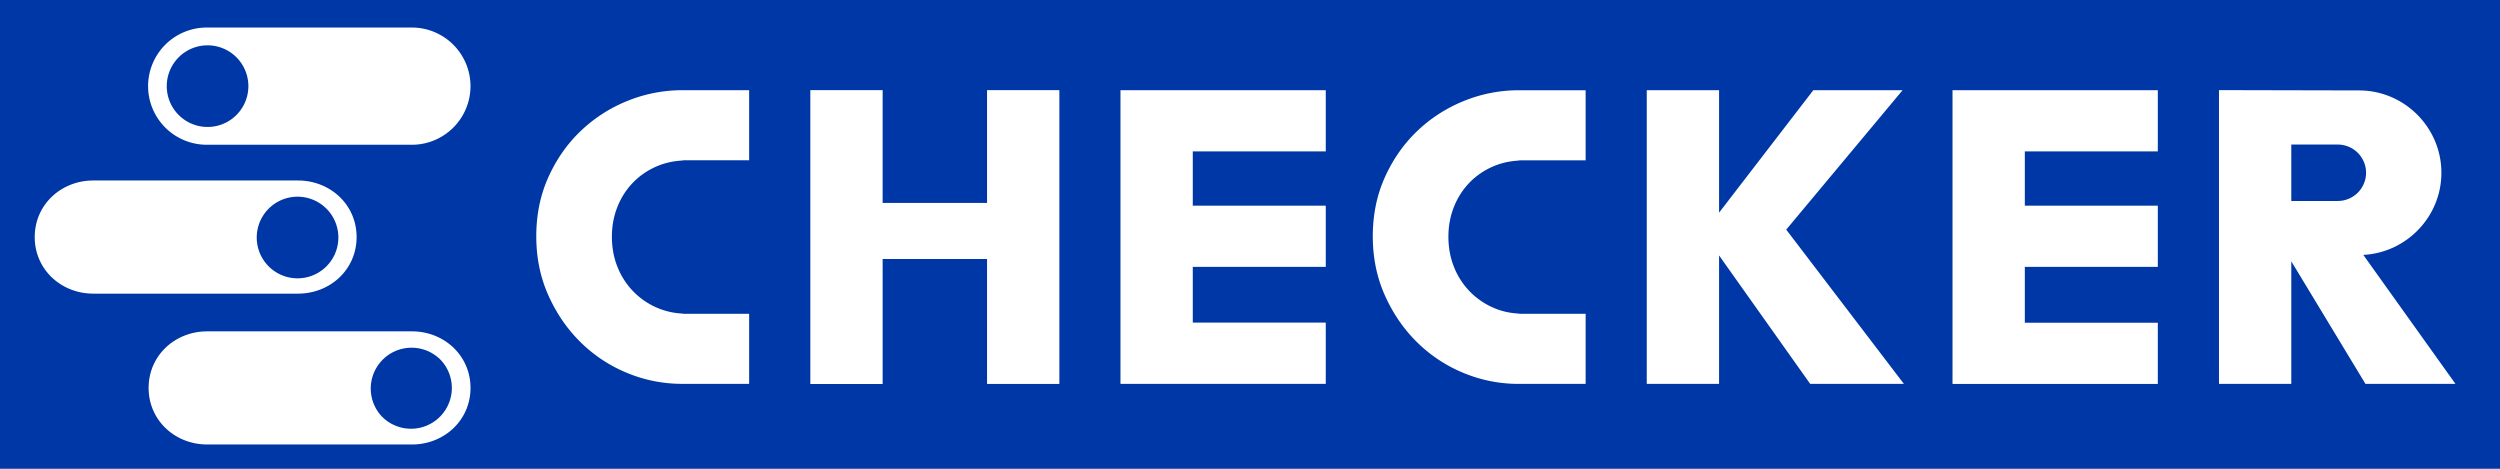 <svg xmlns="http://www.w3.org/2000/svg" width="288" height="54" viewBox="0 0 288 54">
    <g fill="none" fill-rule="evenodd">
        <path fill="#F2F2F2" d="M-576-63H864V961H-576z"/>
        <path fill="#0037A6" d="M-576-63H864v400H-576z"/>
        <path fill="#FFF" d="M101.68 23.375h12.028v-12.99h8.33v33.848h-8.33V29.835H101.68v14.398h-8.33V10.385h8.33v12.99zm51.048-5.932h-15.32v6.248h15.32v7.054h-15.32v6.418h15.32v7.055h-23.65V10.39h23.65v7.053zm45.31 7.055l10.858-14.11h10.285l-13.408 16.065 13.553 17.765H208.53l-10.493-14.79v14.79h-8.33v-33.83h8.33v14.11zm50.54-7.055H233.26v6.248h15.32v7.054h-15.32v6.433h15.32v7.054h-23.65V10.39h23.65v7.053zM78.651 10.391h7.65v8.072h-7.65v.026c-1.05.055-2.038.267-2.953.657a8.395 8.395 0 0 0-2.74 1.849 8.498 8.498 0 0 0-1.808 2.783c-.438 1.077-.659 2.24-.659 3.485 0 1.275.22 2.45.659 3.527a8.575 8.575 0 0 0 1.827 2.806 8.527 8.527 0 0 0 2.742 1.869 8.332 8.332 0 0 0 2.932.658v.025h7.65v8.073h-7.65v-.001h-.042c-2.21 0-4.328-.417-6.353-1.253A16.605 16.605 0 0 1 66.9 39.44c-1.546-1.516-2.784-3.316-3.72-5.399-.934-2.082-1.401-4.354-1.401-6.82 0-2.465.46-4.724 1.38-6.78.92-2.053 2.153-3.824 3.698-5.312a16.9 16.9 0 0 1 5.376-3.485 16.776 16.776 0 0 1 6.417-1.253zm190.671 12.761a3.26 3.26 0 0 0 3.25-3.25 3.26 3.26 0 0 0-3.25-3.25h-5.365v6.5h5.365zm2.93 6.212l10.62 14.861h-10.37l-8.545-14.123v14.123h-8.33V10.381l16.135.036c5.217 0 9.486 4.267 9.486 9.486 0 5.051-4.006 9.202-8.997 9.461zm-97.236-18.968h7.65v8.072h-7.65v.027c-1.05.054-2.038.267-2.953.656a8.413 8.413 0 0 0-2.74 1.848 8.523 8.523 0 0 0-1.808 2.784c-.44 1.078-.659 2.239-.659 3.484 0 1.276.22 2.452.659 3.529a8.582 8.582 0 0 0 1.827 2.805 8.548 8.548 0 0 0 2.742 1.87c.911.394 1.892.606 2.932.658v.024h7.65v8.072h-7.692c-2.21 0-4.328-.417-6.353-1.252a16.62 16.62 0 0 1-5.357-3.529c-1.544-1.514-2.782-3.314-3.718-5.397-.934-2.083-1.401-4.356-1.401-6.822 0-2.464.46-4.724 1.38-6.779.92-2.053 2.153-3.825 3.697-5.311a16.919 16.919 0 0 1 5.377-3.486 16.777 16.777 0 0 1 6.417-1.253zM47.45 16.676H23.812a6.76 6.76 0 0 1-6.752-6.752 6.759 6.759 0 0 1 6.752-6.752h23.637a6.76 6.76 0 0 1 6.753 6.752 6.76 6.76 0 0 1-6.753 6.753zm-13.12 4.118c3.722 0 6.752 2.793 6.752 6.517 0 3.723-3.03 6.516-6.753 6.516H10.753C7.029 33.827 4 31.034 4 27.31c0-3.724 3.029-6.517 6.753-6.517h23.575zm13.12 17.378c3.723 0 6.753 2.793 6.753 6.516s-3.03 6.517-6.753 6.517H23.874c-3.723 0-6.753-2.794-6.753-6.517 0-3.723 3.03-6.516 6.753-6.516h23.575zm-3.56 9.7a4.7 4.7 0 1 0 6.921-6.364 4.702 4.702 0 0 0-6.921 6.364zM28.613 9.924a4.701 4.701 0 1 0-9.403 0 4.701 4.701 0 0 0 9.403 0zm2.154 20.565a4.702 4.702 0 1 0 6.92-6.366 4.702 4.702 0 0 0-6.92 6.366z"/>
    </g>
</svg>
